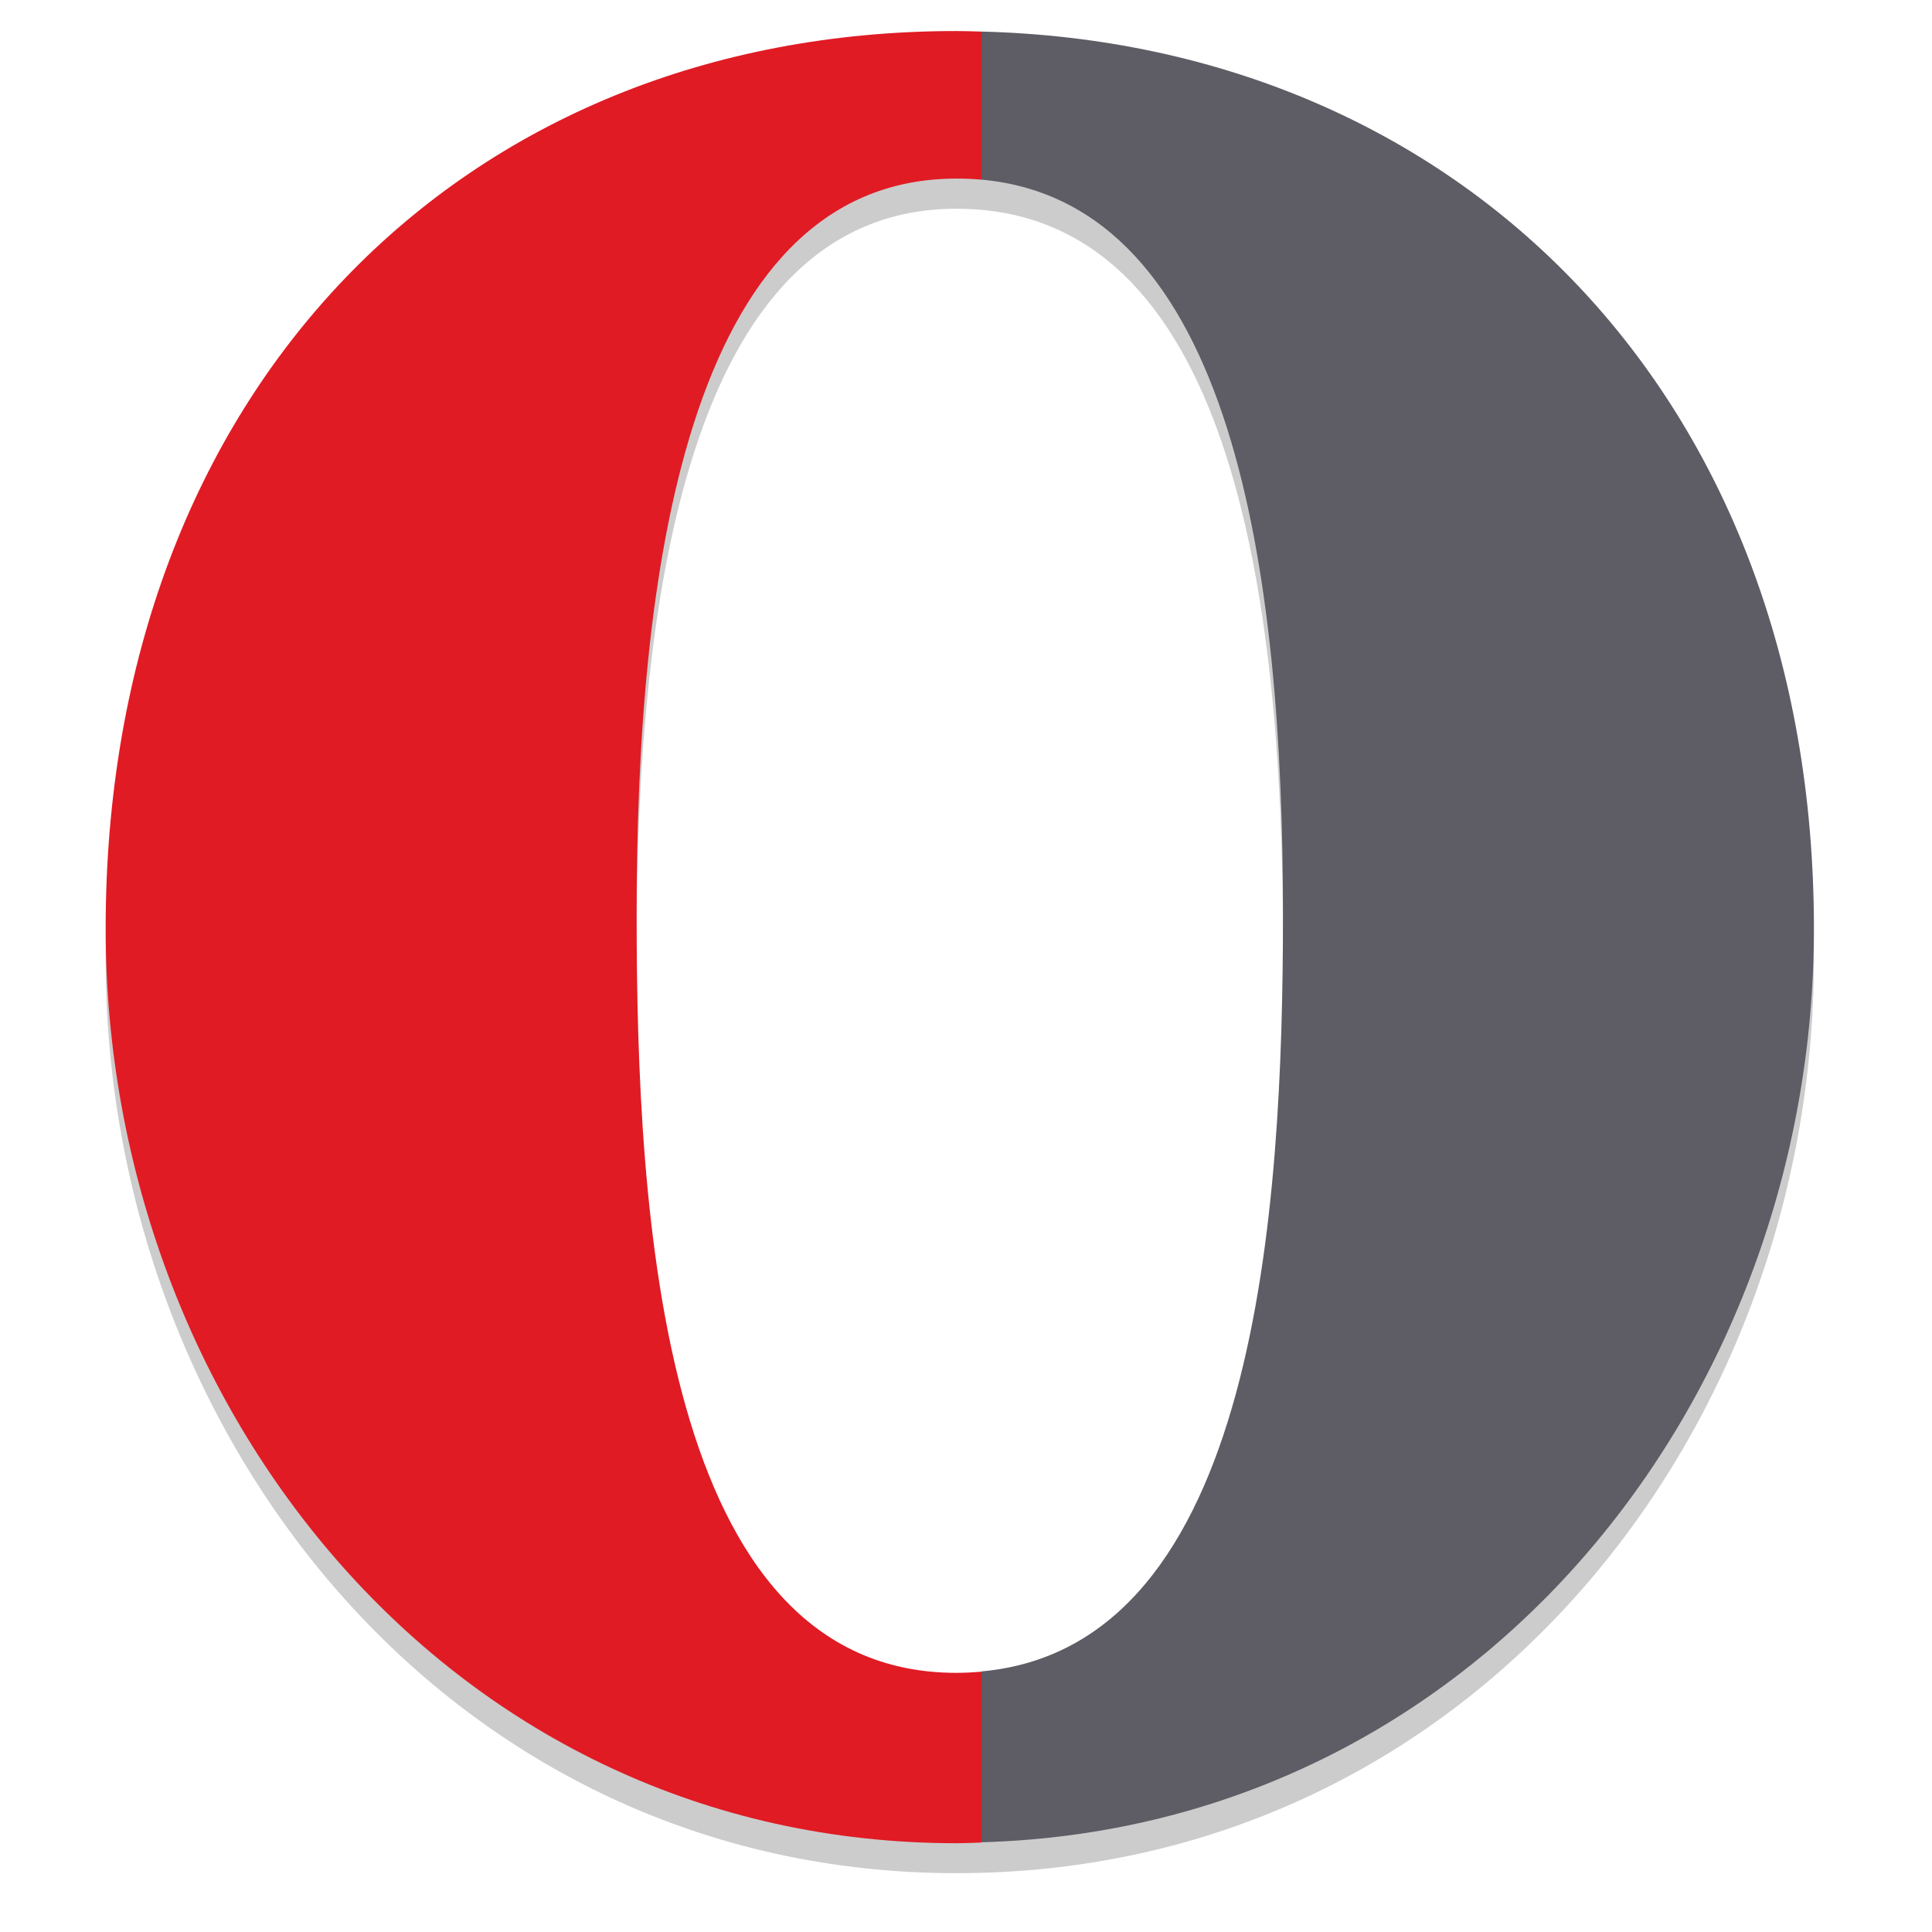 <svg enable-background="new" height="128" viewBox="0 0 128 128" width="128" xmlns="http://www.w3.org/2000/svg">
  <g clip-rule="evenodd" fill-rule="evenodd" transform="matrix(.867 0 0 .867 9.533 -142.4)">
    <path d="m62.089 294.367c22.894 0 24.957-34.679 24.957-58.014 0-26.858-4.018-56.158-24.957-56.158-20.935 0-24.441 31.151-24.441 56.158-.003 23.121 1.873 58.016 24.441 58.016zm-.006-125.444c37.484 0 65.535 27.108 65.535 68.588 0 36.627-26.574 69.874-65.529 69.874-38.577 0-65.012-33.255-65.012-69.874-.001-41.151 27.182-68.588 65.006-68.588z" opacity=".2"/>
    <path d="m63.338 2c-32.78 0-56.338 23.779-56.338 59.443 0 31.736 22.91 60.557 56.344 60.557.558 0 1.104-.029 1.656-.045v-11.316c-.539.048-1.088.078-1.656.078v.002c-19.559 0-21.186-30.241-21.184-50.279 0-21.672 3.04-48.67 21.184-48.67.566 0 1.118.024 1.656.072v-9.805c-.554-.014-1.104-.037-1.662-.037zm1.662 119.955c1.025-.029 2.039-.084 3.043-.166-1.004.082-2.018.137-3.043.166zm.02-119.918c.982.025 1.958.073 2.924.141-.966-.068-1.941-.116-2.924-.141zm2.924.141c.966.068 1.922.157 2.871.268-.949-.11-1.905-.2-2.871-.268zm2.908.271c.927.108 1.846.237 2.756.385-.91-.148-1.828-.276-2.756-.385zm2.889.406c.902.149 1.795.318 2.68.506-.884-.188-1.777-.357-2.68-.506zm2.75.52c.906.193 1.801.407 2.688.641-.886-.234-1.782-.447-2.688-.641zm2.688.641c.88.232 1.75.483 2.609.754-.86-.271-1.729-.522-2.609-.754zm2.73.793c.834.265 1.658.547 2.473.848-.814-.301-1.639-.583-2.473-.848zm2.598.895c.803.299 1.596.616 2.379.949-.783-.334-1.576-.65-2.379-.949zm2.572 1.033c.772.332 1.536.681 2.287 1.047-.752-.366-1.515-.714-2.287-1.047zm2.438 1.123c.739.363 1.469.74 2.188 1.135-.719-.395-1.448-.772-2.188-1.135zm2.465 1.289c.695.387 1.382.788 2.057 1.205-.675-.417-1.361-.818-2.057-1.205zm2.293 1.354c.67.419 1.33.85 1.979 1.297-.648-.447-1.309-.878-1.979-1.297zm-29.146 1.357c.488.048.966.113 1.432.199-.465-.087-.944-.151-1.432-.199zm31.418.146c.624.436 1.238.885 1.842 1.348-.604-.463-1.218-.911-1.842-1.348zm-29.629.135c.376.079.75.162 1.111.266-.361-.104-.735-.186-1.111-.266zm1.633.441c.294.097.589.19.873.303-.284-.113-.579-.206-.873-.303zm1.436.557c.25.112.504.219.746.344-.242-.125-.496-.232-.746-.344zm28.756.494c.578.452 1.15.913 1.709 1.389-.559-.476-1.13-.937-1.709-1.389zm-27.43.182c.226.13.455.255.674.396-.219-.141-.448-.266-.674-.396zm1.178.748c.23.162.46.322.682.496-.222-.174-.452-.335-.682-.496zm28.342.791c.54.469 1.073.944 1.594 1.436-.52-.491-1.054-.967-1.594-1.436zm-27.195.096c.211.179.422.357.625.547-.203-.19-.414-.368-.625-.547zm1.102 1.021c.193.195.386.389.572.594-.186-.205-.379-.399-.572-.594zm28.119.736c.49.473.973.953 1.445 1.445-.472-.493-.956-.972-1.445-1.445zm-27.141.33c.194.228.386.456.572.695-.186-.239-.379-.468-.572-.695zm.945 1.197c.179.244.356.489.527.744-.172-.255-.349-.5-.527-.744zm28.117.432c.455.488.905.98 1.342 1.486-.437-.506-.887-.999-1.342-1.486zm-27.223.881c.161.254.322.509.477.771-.155-.263-.315-.518-.477-.771zm28.986 1.109c.435.517.866 1.04 1.283 1.576-.417-.536-.848-1.059-1.283-1.576zm-28.152.299c.142.257.284.516.42.781-.136-.265-.278-.524-.42-.781zm.783 1.516c.117.243.233.487.346.736-.113-.249-.229-.493-.346-.736zm29.105.365c.39.517.777 1.037 1.15 1.57-.373-.534-.76-1.053-1.15-1.57zm-28.404 1.188c.113.266.224.533.332.805-.108-.272-.22-.539-.332-.805zm29.992 1.029c.37.545.736 1.093 1.088 1.654-.352-.562-.718-1.109-1.088-1.654zm-29.363.549c.112.3.223.603.33.91-.107-.307-.218-.61-.33-.91zm.598 1.703c.1.304.198.61.293.92-.095-.31-.193-.616-.293-.92zm30.27.094c.328.54.654 1.084.965 1.639-.311-.556-.637-1.098-.965-1.639zm-29.73 1.648c.093.32.182.643.27.969-.088-.326-.177-.649-.27-.969zm31.17.877c.286.534.573 1.067.844 1.613-.271-.547-.558-1.08-.844-1.613zm-30.67.969c.081.32.159.644.236.969-.077-.325-.155-.649-.236-.969zm31.928 1.523c.259.547.52 1.093.764 1.652-.244-.559-.504-1.105-.764-1.652zm-31.48.359c.067.3.13.603.193.906-.063-.304-.127-.606-.193-.906zm.406 1.959c.037.193.073.389.109.584-.036-.195-.072-.391-.109-.584zm32.297.447c.209.508.423 1.012.619 1.529-.196-.518-.41-1.021-.619-1.529zm1.037 2.703c.187.526.379 1.049.553 1.584-.174-.535-.366-1.058-.553-1.584zm-32.672.789c.113.778.206 1.574.303 2.367-.096-.793-.189-1.589-.303-2.367zm33.564 1.916c.174.571.351 1.138.51 1.719-.159-.581-.336-1.148-.51-1.719zm-33.051 2.182c.089.84.156 1.694.229 2.545-.072-.851-.14-1.705-.229-2.545zm33.834.625c.153.602.31 1.203.447 1.816-.137-.614-.294-1.213-.447-1.816zm.711 3.117c.113.556.232 1.108.332 1.672-.1-.564-.219-1.116-.332-1.672zm-34.17.5c.06.838.102 1.683.148 2.527-.046-.844-.088-1.69-.148-2.527zm34.719 2.57c.088.567.185 1.128.26 1.703-.075-.574-.172-1.137-.26-1.703zm-34.469 1.738c.034.786.052 1.575.076 2.363-.024-.789-.042-1.577-.076-2.363zm34.887 1.422c.06.552.13 1.099.178 1.658-.048-.559-.117-1.106-.178-1.658zm.305 3.637c.025.424.062.84.08 1.268-.018-.427-.055-.844-.08-1.268zm-35.012 3.559c0 1.254-.008 2.545-.025 3.865.018-1.319.025-2.612.025-3.865zm35.096 3.941c-.013.284-.04.566-.057.85.016-.284.044-.565.057-.85zm-35.133.529c-.018 1.115-.04 2.243-.076 3.391.036-1.148.059-2.275.076-3.391zm34.609 5.299c-.059.437-.136.868-.203 1.303.068-.434.144-.866.203-1.303zm-34.77.123c-.028.661-.05 1.316-.086 1.982.036-.667.058-1.321.086-1.982zm34.322 2.711c-.094.52-.207 1.033-.312 1.549.106-.516.219-1.03.312-1.549zm-34.564 1.617c-.043.624-.08 1.246-.131 1.871.051-.625.088-1.247.131-1.871zm33.988 1.213c-.12.529-.258 1.052-.391 1.576.133-.525.271-1.047.391-1.576zm-34.312 2.672c-.071.725-.136 1.452-.221 2.174.085-.722.149-1.448.221-2.174zm33.623.098c-.142.519-.301 1.031-.455 1.545.154-.514.313-1.026.455-1.545zm-.82 2.758c-.174.54-.365 1.072-.553 1.605.187-.534.379-1.066.553-1.605zm-33.318 1.488c-.094.679-.179 1.361-.287 2.031.108-.671.193-1.353.287-2.031zm32.398 1.168c-.208.562-.433 1.116-.656 1.67.223-.555.448-1.108.656-1.67zm-32.889 2.066c-.036.204-.07.408-.107.611.037-.203.071-.407.107-.611zm31.844.572c-.239.566-.493 1.122-.748 1.68.254-.557.509-1.114.748-1.68zm-32.219 1.404c-.044.215-.087.431-.133.645.045-.214.089-.429.133-.645zm31.072 1.156c-.294.619-.606 1.227-.92 1.834.314-.607.626-1.215.92-1.834zm-31.479.715c-.057.246-.114.492-.174.736.06-.244.117-.49.174-.736zm30.23 1.762c-.332.625-.681 1.24-1.033 1.852.352-.612.701-1.226 1.033-1.852zm-30.723.219c-.053.197-.106.394-.16.59.055-.195.107-.393.16-.59zm-.533 1.857c-.061.201-.124.401-.188.6.064-.199.126-.399.188-.6zm29.889.363c-.37.627-.757 1.242-1.148 1.854.391-.612.778-1.227 1.148-1.854zm-30.469 1.41c-.069.197-.14.392-.211.586.071-.194.142-.389.211-.586zm29.0.949c-.391.597-.796 1.183-1.207 1.766.411-.582.817-1.168 1.207-1.766zm-29.66.816c-.066.165-.135.327-.203.49.068-.163.137-.325.203-.49zm28.074 1.492c-.434.601-.882 1.192-1.338 1.775.456-.584.904-1.174 1.338-1.775zm-28.787.166c-.073.159-.148.316-.223.473.075-.157.15-.314.223-.473zm-.771 1.564c-.08.152-.162.302-.244.451.082-.149.164-.299.244-.451zm27.904.451c-.471.593-.956 1.174-1.449 1.748.493-.574.978-1.155 1.449-1.748zm-28.758 1.055c-.082.135-.168.266-.252.398.084-.133.17-.263.252-.398zm26.98 1.078c-.537.613-1.087 1.213-1.648 1.803.561-.59 1.112-1.189 1.648-1.803zm-27.867.275c-.112.158-.229.311-.344.465.115-.154.232-.306.344-.465zm-.992 1.301c-.113.137-.232.267-.348.4.116-.133.234-.263.348-.4zm27.039.41c-.568.591-1.15 1.167-1.742 1.732.592-.566 1.175-1.141 1.742-1.732zm-28.113.787c-.11.113-.226.217-.338.326.112-.109.228-.214.338-.326zm-1.156 1.08c-.11.094-.226.179-.338.27.112-.091.228-.176.338-.27zm27.285.1c-.613.578-1.239 1.141-1.877 1.691.638-.55 1.265-1.113 1.877-1.691zm-28.496.838c-.13.091-.266.173-.398.26.133-.087.268-.169.398-.26zm-1.32.828c-.125.07-.257.129-.385.195.128-.066.259-.126.385-.195zm27.799.148c-.655.561-1.325 1.108-2.006 1.639.681-.531 1.351-1.077 2.006-1.639zm-29.203.539c-.112.048-.23.086-.344.131.114-.045.232-.083.344-.131zm-1.514.551c-.067.02-.138.033-.205.053.067-.019.138-.032.205-.053zm-1.564.387c-.097.019-.199.028-.297.045.098-.017.2-.026.297-.045zm30.143.266c-.707.547-1.427 1.077-2.162 1.59.734-.513 1.455-1.042 2.162-1.59zm-2.191 1.611c-.749.522-1.513 1.027-2.289 1.512.777-.486 1.54-.989 2.289-1.512zm-2.311 1.525c-.782.488-1.577.957-2.387 1.406.809-.45 1.605-.918 2.387-1.406zm-2.387 1.406c-.812.451-1.636.881-2.475 1.291.838-.41 1.663-.84 2.475-1.291zm-2.475 1.291c-1.677.819-3.408 1.556-5.188 2.203 1.78-.648 3.51-1.383 5.188-2.203zm-5.188 2.203c-1.78.647-3.61 1.205-5.486 1.668 1.877-.463 3.706-1.02 5.486-1.668zm-5.486 1.668c-2.813.694-5.731 1.174-8.746 1.42 3.015-.246 5.933-.726 8.746-1.42z" fill="#e01b24" transform="matrix(1.154 0 0 1.154 -11 164.308)"/>
    <path d="m64 166.658v11.313c19.274 1.742 23.045 30.054 23.045 56.074 0 22.666-1.951 56.029-23.045 57.922v13.057c37.905-1.072 63.617-33.799 63.617-69.821 0-40.767-27.102-67.633-63.617-68.546z" fill="#5e5c64"/>
  </g>
</svg>
